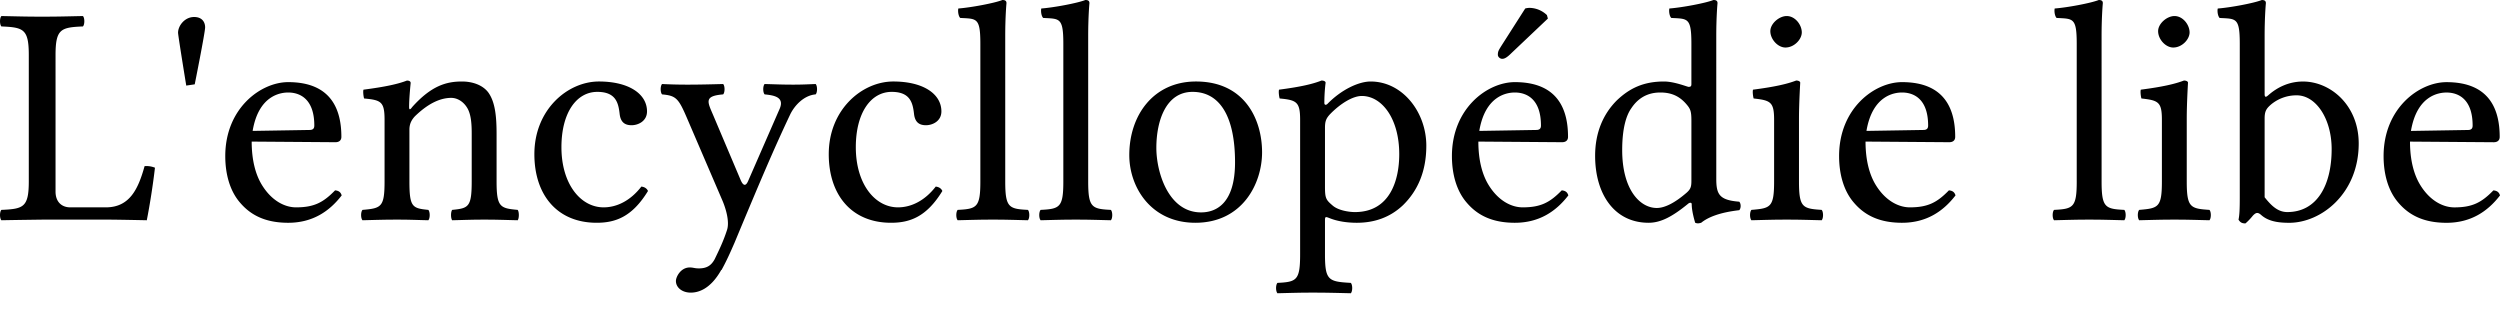 <svg xmlns="http://www.w3.org/2000/svg" width="120" height="15"><path fill="#000" fill-rule="nonzero" d="M2.031 10.542h3.202c.423 0 1.813.03 1.813.03.15-.755.302-1.737.392-2.522a1.084 1.084 0 0 0-.498-.075c-.302 1.087-.71 1.978-1.858 1.978H3.376c-.438 0-.71-.287-.71-.755V2.643c0-1.253.256-1.329 1.314-1.374.09-.09.09-.408 0-.499C3.24.785 2.787.8 2.016.8 1.261.8.823.785.068.77c-.09.09-.09.408 0 .499 1.057.045 1.314.12 1.314 1.374V8.7c0 1.253-.257 1.329-1.314 1.374-.09.09-.09.408 0 .498.74-.015 1.963-.03 1.963-.03M8.94 4.108l.407-.06s.499-2.492.499-2.734S9.71.816 9.317.816c-.453 0-.77.422-.77.755 0 .136.393 2.537.393 2.537m3.187 2.175c.286-1.707 1.344-1.843 1.706-1.843.574 0 1.254.318 1.254 1.586 0 .136-.06.212-.227.212l-2.733.045m3.957 2.854c-.56.574-.997.816-1.873.816-.544 0-1.178-.317-1.646-1.087-.303-.499-.484-1.194-.484-2.07l4.018.03c.18 0 .287-.09.287-.256 0-1.269-.453-2.628-2.553-2.628-1.314 0-3.02 1.254-3.02 3.55 0 .845.211 1.66.71 2.235.513.604 1.223.966 2.31.966 1.148 0 1.964-.528 2.568-1.314-.046-.15-.136-.226-.317-.242m3.704-4.002c-.045.06-.151.212-.151 0 0-.453.075-1.148.075-1.148 0-.075-.06-.12-.18-.12-.424.166-1.043.302-2.085.437-.03.091 0 .333.03.423.816.076.982.151.982 1.027V8.7c0 1.238-.151 1.298-1.057 1.374-.091.09-.091.408 0 .498.619-.015 1.012-.03 1.661-.03.589 0 .86.015 1.495.03.09-.09.09-.407 0-.498-.77-.076-.906-.136-.906-1.374V6.223c0-.318.136-.499.257-.635.574-.559 1.163-.89 1.752-.89.302 0 .619.195.8.543.151.302.181.71.181 1.163V8.7c0 1.238-.15 1.298-.936 1.374-.075.09-.075.408 0 .498.634-.015.936-.03 1.54-.03.62 0 .952.015 1.602.03.075-.09.075-.407 0-.498-.846-.076-1.012-.136-1.012-1.374V6.45c0-.832-.06-1.557-.408-2.025-.257-.332-.725-.513-1.254-.513-.74 0-1.465.196-2.386 1.223m11.315 4.033c-.06-.136-.182-.197-.318-.212-.513.665-1.162.997-1.812.997-1.102 0-2.024-1.118-2.024-2.885 0-1.661.725-2.658 1.722-2.658.891 0 1.012.529 1.072 1.057.046.408.257.544.574.544.317 0 .74-.196.74-.664 0-.831-.86-1.435-2.31-1.435-1.496 0-3.097 1.344-3.097 3.489 0 1.948 1.088 3.292 2.99 3.292.907 0 1.707-.287 2.463-1.525m3.531 3.79c.227-.407.423-.845.62-1.298 1.208-2.9 1.872-4.47 2.673-6.162.211-.438.664-.922 1.223-.967.09-.09.09-.408 0-.498-.377.015-.65.03-1.072.03-.529 0-.816-.015-1.375-.03-.09.09-.09.407 0 .498.469.045.952.136.725.68l-1.51 3.458c-.106.257-.227.287-.362-.015l-1.33-3.141c-.271-.635-.438-.906.484-.982.09-.09.09-.408 0-.498-.56.015-1.163.03-1.707.03-.513 0-.921-.015-1.223-.03-.09.09-.09.407 0 .498.664.06.785.181 1.193 1.133l1.707 3.972c.135.317.362.997.211 1.42-.166.513-.362.92-.589 1.39-.166.301-.378.437-.755.437-.212 0-.272-.045-.438-.045-.438 0-.665.453-.665.65 0 .316.302.558.71.558.317 0 .921-.12 1.465-1.087h.015m10.599-3.791c-.06-.136-.182-.197-.318-.212-.513.665-1.163.997-1.812.997-1.103 0-2.024-1.118-2.024-2.885 0-1.661.725-2.658 1.722-2.658.891 0 1.012.529 1.072 1.057.046.408.257.544.574.544.317 0 .74-.196.74-.664 0-.831-.86-1.435-2.31-1.435-1.496 0-3.097 1.344-3.097 3.489 0 1.948 1.088 3.292 2.99 3.292.907 0 1.707-.287 2.463-1.525m1.824-.468c0 1.253-.166 1.329-1.087 1.374-.09.09-.09.408 0 .498.634-.015 1.027-.03 1.692-.03.649 0 1.027.015 1.676.03.09-.09.09-.407 0-.498-.921-.045-1.087-.12-1.087-1.374V1.737c0-.982.06-1.586.06-1.586 0-.106-.06-.151-.196-.151-.378.151-1.51.362-2.115.408-.03.12 0 .362.09.453.786.045.967-.03.967 1.238v6.6m3.983 0c0 1.254-.166 1.33-1.088 1.375-.09.09-.09.408 0 .498.635-.015 1.027-.03 1.692-.03.65 0 1.027.015 1.676.03.09-.09.09-.407 0-.498-.921-.045-1.087-.12-1.087-1.374V1.737c0-.982.06-1.586.06-1.586 0-.106-.06-.151-.196-.151-.378.151-1.51.362-2.115.408-.03.12 0 .362.091.453.785.045.967-.03.967 1.238v6.6m3.166-1.253c0 1.54 1.043 3.247 3.172 3.247 2.25 0 3.202-1.873 3.202-3.383 0-1.57-.83-3.398-3.172-3.398-2.039 0-3.202 1.616-3.202 3.534m3.036-3.036c1.3 0 2.04 1.163 2.04 3.383 0 1.994-.922 2.402-1.632 2.402-1.57 0-2.145-1.933-2.145-3.096 0-1.314.469-2.689 1.737-2.689m6.599 1.072c.468-.483 1.072-.875 1.525-.875.967 0 1.798 1.087 1.798 2.794 0 1.238-.438 2.779-2.13 2.779-.272 0-.8-.076-1.072-.318-.317-.271-.363-.347-.363-.906V6.147c0-.317.046-.453.242-.665m-.12-.498c-.061.06-.152.076-.152-.045 0-.544.06-.967.06-.967 0-.06-.075-.106-.196-.106-.423.167-.997.303-2.039.438-.03.091 0 .333.03.423.816.076.982.166.982 1.027v6.45c0 1.253-.166 1.329-1.087 1.374-.09.09-.09.408 0 .498.634-.015 1.027-.03 1.691-.03.71 0 1.178.015 1.828.03.09-.09.09-.408 0-.498-1.073-.06-1.239-.121-1.239-1.375v-1.63c0-.197.046-.167.212-.106.362.15.83.226 1.314.226.846 0 1.6-.257 2.22-.846.71-.694 1.118-1.63 1.118-2.854 0-1.601-1.133-3.081-2.674-3.081-.559 0-1.39.377-2.069 1.072M73.21.408l-1.147 1.797c-.12.196-.166.257-.166.423 0 .106.106.196.211.196.106 0 .227-.06.453-.287L74.298.891l-.045-.166a1.229 1.229 0 0 0-.83-.347.787.787 0 0 0-.212.03m-2.205 5.875c.287-1.707 1.344-1.843 1.706-1.843.574 0 1.254.318 1.254 1.586 0 .136-.06.212-.226.212l-2.734.045m3.957 2.854c-.559.574-.997.816-1.873.816-.544 0-1.178-.317-1.646-1.087-.302-.499-.483-1.194-.483-2.07l4.017.03c.181 0 .287-.09.287-.256 0-1.269-.453-2.628-2.553-2.628-1.313 0-3.02 1.254-3.02 3.55 0 .845.211 1.66.71 2.235.513.604 1.223.966 2.31.966 1.148 0 1.964-.528 2.568-1.314-.045-.15-.136-.226-.317-.242m6.224-.468c0 .287-.03.408-.241.59-.56.483-1.042.724-1.42.724-.816 0-1.661-.89-1.661-2.779 0-1.087.211-1.691.438-2.008.468-.71 1.102-.756 1.404-.756.544 0 .922.197 1.224.544.211.242.256.347.256.816v2.87m-.166 1.117c.06-.06.181-.09.181.015 0 .363.167.891.167.891.12.045.166.03.287 0 .332-.272.906-.498 1.827-.604.09-.09.09-.317 0-.408-.967-.075-1.102-.362-1.102-1.102V1.737c0-.982.06-1.586.06-1.586 0-.106-.06-.151-.196-.151-.378.151-1.51.362-2.115.408-.03.12 0 .362.09.453.786.045.967-.03.967 1.238v1.934c0 .105-.03.136-.136.136-.06 0-.68-.257-1.178-.257-.996 0-1.661.332-2.265.906-.65.65-1.042 1.54-1.042 2.658 0 1.858.936 3.217 2.567 3.217.59 0 1.148-.302 1.888-.906m3.955-8.292c0 .393.363.786.725.786.423 0 .785-.393.785-.725 0-.363-.317-.786-.724-.786-.363 0-.786.363-.786.725M86.351 8.7V5.694c0-.755.06-1.722.06-1.722 0-.06-.076-.106-.196-.106-.438.167-1.027.303-2.07.438-.03.091 0 .333.03.423.816.091.982.166.982 1.027V8.7c0 1.253-.166 1.298-1.087 1.374-.09.09-.09.408 0 .498.634-.015 1.027-.03 1.692-.03.649 0 1.027.015 1.676.03.09-.09.09-.407 0-.498-.921-.06-1.087-.12-1.087-1.374m3.239-2.417c.287-1.707 1.344-1.843 1.707-1.843.574 0 1.253.318 1.253 1.586 0 .136-.06.212-.226.212l-2.734.045m3.957 2.854c-.559.574-.997.816-1.873.816-.543 0-1.178-.317-1.646-1.087-.302-.499-.483-1.194-.483-2.07l4.017.03c.181 0 .287-.09.287-.256 0-1.269-.453-2.628-2.552-2.628-1.314 0-3.021 1.254-3.021 3.55 0 .845.211 1.66.71 2.235.513.604 1.223.966 2.31.966 1.148 0 1.964-.528 2.568-1.314-.045-.15-.136-.226-.317-.242m6.136-.437c0 1.253-.166 1.329-1.087 1.374-.091.09-.091.408 0 .498.634-.015 1.027-.03 1.691-.03.65 0 1.027.015 1.677.03.09-.09.09-.407 0-.498-.922-.045-1.088-.12-1.088-1.374V1.737c0-.982.06-1.586.06-1.586 0-.106-.06-.151-.196-.151-.377.151-1.51.362-2.114.408-.03.12 0 .362.09.453.786.045.967-.03.967 1.238v6.6m3.907-7.204c0 .393.362.786.725.786.423 0 .785-.393.785-.725 0-.363-.317-.786-.725-.786-.362 0-.785.363-.785.725m1.374 7.205V5.694c0-.755.06-1.722.06-1.722 0-.06-.075-.106-.196-.106-.438.167-1.027.303-2.069.438-.03.091 0 .333.03.423.816.091.982.166.982 1.027V8.7c0 1.253-.166 1.298-1.087 1.374-.091.09-.091.408 0 .498.634-.015 1.027-.03 1.691-.03.65 0 1.027.015 1.677.03.09-.09.09-.407 0-.498-.922-.06-1.088-.12-1.088-1.374m3.995-3.64a1.9 1.9 0 0 1 1.284-.484c.92 0 1.676 1.118 1.676 2.583 0 1.722-.695 3.02-2.13 3.02-.468 0-.785-.332-1.087-.71V5.695c0-.317.06-.453.257-.634m-.106-.469c-.106.091-.151.06-.151-.075v-2.78c0-.98.06-1.585.06-1.585 0-.106-.06-.151-.196-.151-.377.151-1.51.362-2.114.408-.03.12 0 .362.09.453.786.045.967-.03.967 1.238v7.37c0 .59-.015.862-.06 1.073.075.12.15.181.332.181.09-.075.241-.226.347-.362.166-.181.257-.181.423-.03.332.287.785.362 1.33.362 1.54 0 3.337-1.404 3.337-3.806 0-1.842-1.36-2.975-2.673-2.975-.65 0-1.224.257-1.692.68m6.873 1.691c.287-1.707 1.344-1.843 1.706-1.843.574 0 1.254.318 1.254 1.586 0 .136-.06.212-.227.212l-2.733.045m3.957 2.854c-.559.574-.997.816-1.873.816-.544 0-1.178-.317-1.646-1.087-.302-.499-.484-1.194-.484-2.07l4.018.03c.181 0 .287-.09.287-.256 0-1.269-.453-2.628-2.553-2.628-1.314 0-3.02 1.254-3.02 3.55 0 .845.211 1.66.71 2.235.513.604 1.223.966 2.31.966 1.148 0 1.964-.528 2.568-1.314-.045-.15-.136-.226-.317-.242"/></svg>